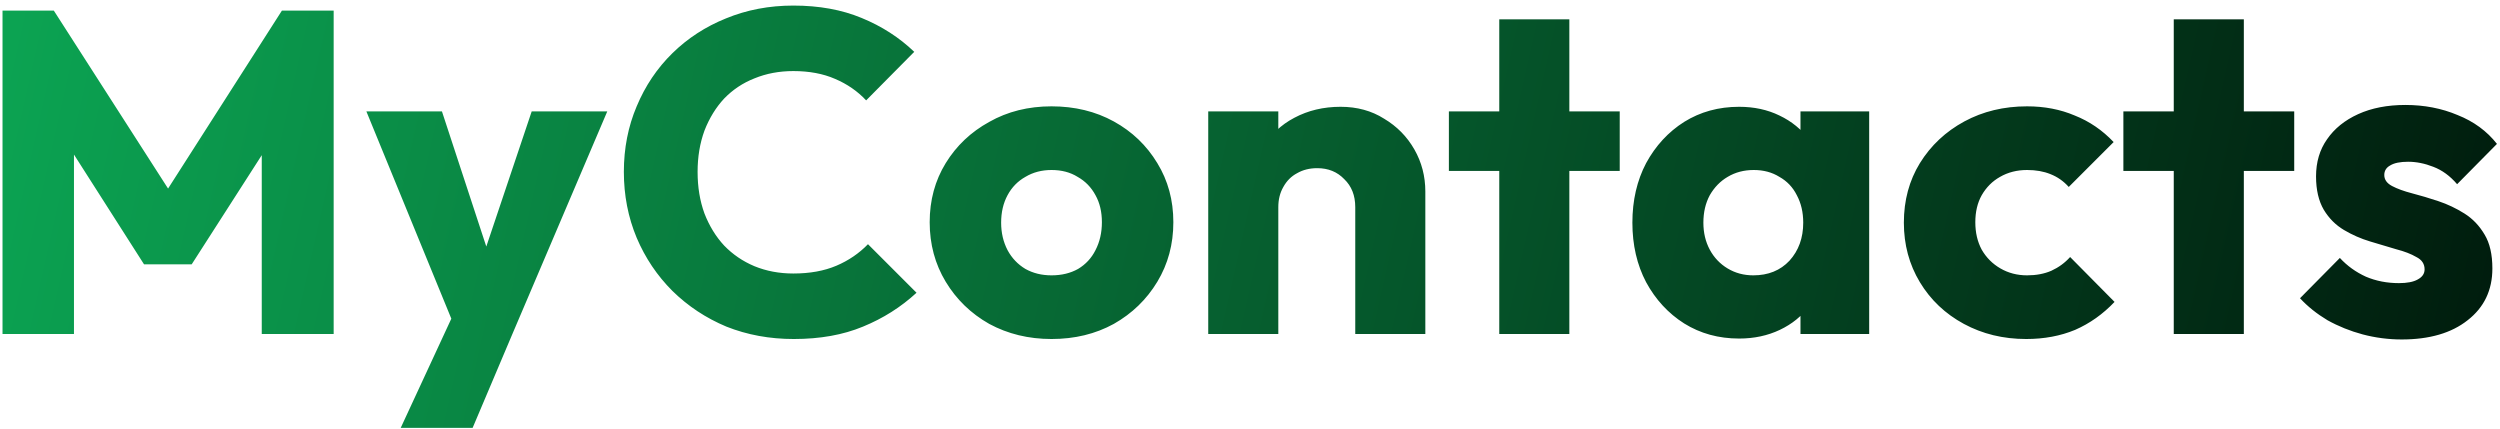 <svg width="262" height="45" viewBox="0 0 262 45" fill="none" xmlns="http://www.w3.org/2000/svg">
<path d="M0.264 35V1.112H5.64L18.984 21.896H16.248L29.544 1.112H34.968V35H27.432V13.832L28.776 14.168L20.088 27.704H15.096L6.456 14.168L7.752 13.832V35H0.264ZM47.995 35.096L38.395 11.672H46.315L52.411 30.248H49.483L55.723 11.672H63.643L53.659 35.096H47.995ZM41.995 44.84L49.003 29.72L53.659 35.096L49.531 44.84H41.995ZM83.188 35.528C80.66 35.528 78.308 35.096 76.132 34.232C73.988 33.336 72.1 32.088 70.468 30.488C68.868 28.888 67.62 27.032 66.724 24.92C65.828 22.776 65.38 20.472 65.38 18.008C65.38 15.544 65.828 13.256 66.724 11.144C67.62 9 68.868 7.144 70.468 5.576C72.068 4.008 73.94 2.792 76.084 1.928C78.26 1.032 80.612 0.584 83.14 0.584C85.828 0.584 88.212 1.016 90.292 1.88C92.404 2.744 94.244 3.928 95.812 5.432L90.772 10.52C89.876 9.56 88.788 8.808 87.508 8.264C86.26 7.72 84.804 7.448 83.14 7.448C81.668 7.448 80.308 7.704 79.06 8.216C77.844 8.696 76.788 9.4 75.892 10.328C75.028 11.256 74.34 12.376 73.828 13.688C73.348 15 73.108 16.44 73.108 18.008C73.108 19.608 73.348 21.064 73.828 22.376C74.34 23.688 75.028 24.808 75.892 25.736C76.788 26.664 77.844 27.384 79.06 27.896C80.308 28.408 81.668 28.664 83.14 28.664C84.868 28.664 86.372 28.392 87.652 27.848C88.932 27.304 90.036 26.552 90.964 25.592L96.052 30.68C94.42 32.184 92.548 33.368 90.436 34.232C88.356 35.096 85.94 35.528 83.188 35.528ZM110.199 35.528C107.799 35.528 105.623 35 103.671 33.944C101.751 32.856 100.231 31.384 99.111 29.528C97.991 27.672 97.431 25.592 97.431 23.288C97.431 20.984 97.991 18.92 99.111 17.096C100.231 15.272 101.751 13.832 103.671 12.776C105.591 11.688 107.767 11.144 110.199 11.144C112.631 11.144 114.807 11.672 116.727 12.728C118.647 13.784 120.167 15.24 121.287 17.096C122.407 18.92 122.967 20.984 122.967 23.288C122.967 25.592 122.407 27.672 121.287 29.528C120.167 31.384 118.647 32.856 116.727 33.944C114.807 35 112.631 35.528 110.199 35.528ZM110.199 28.856C111.255 28.856 112.183 28.632 112.983 28.184C113.783 27.704 114.391 27.048 114.807 26.216C115.255 25.352 115.479 24.376 115.479 23.288C115.479 22.2 115.255 21.256 114.807 20.456C114.359 19.624 113.735 18.984 112.935 18.536C112.167 18.056 111.255 17.816 110.199 17.816C109.175 17.816 108.263 18.056 107.463 18.536C106.663 18.984 106.039 19.624 105.591 20.456C105.143 21.288 104.919 22.248 104.919 23.336C104.919 24.392 105.143 25.352 105.591 26.216C106.039 27.048 106.663 27.704 107.463 28.184C108.263 28.632 109.175 28.856 110.199 28.856ZM142.031 35V21.704C142.031 20.488 141.647 19.512 140.879 18.776C140.143 18.008 139.199 17.624 138.047 17.624C137.247 17.624 136.543 17.8 135.935 18.152C135.327 18.472 134.847 18.952 134.495 19.592C134.143 20.2 133.967 20.904 133.967 21.704L131.135 20.312C131.135 18.488 131.535 16.888 132.335 15.512C133.135 14.136 134.239 13.08 135.647 12.344C137.087 11.576 138.703 11.192 140.495 11.192C142.223 11.192 143.743 11.608 145.055 12.44C146.399 13.24 147.455 14.312 148.223 15.656C148.991 17 149.375 18.472 149.375 20.072V35H142.031ZM126.623 35V11.672H133.967V35H126.623ZM157.123 35V2.024H164.467V35H157.123ZM151.843 17.912V11.672H169.747V17.912H151.843ZM182.258 35.48C180.114 35.48 178.194 34.952 176.498 33.896C174.834 32.84 173.506 31.4 172.514 29.576C171.554 27.752 171.074 25.672 171.074 23.336C171.074 21 171.554 18.92 172.514 17.096C173.506 15.272 174.834 13.832 176.498 12.776C178.194 11.72 180.114 11.192 182.258 11.192C183.826 11.192 185.234 11.496 186.482 12.104C187.762 12.712 188.802 13.56 189.602 14.648C190.402 15.704 190.85 16.92 190.946 18.296V28.376C190.85 29.752 190.402 30.984 189.602 32.072C188.834 33.128 187.81 33.96 186.53 34.568C185.25 35.176 183.826 35.48 182.258 35.48ZM183.746 28.856C185.314 28.856 186.578 28.344 187.538 27.32C188.498 26.264 188.978 24.936 188.978 23.336C188.978 22.248 188.754 21.288 188.306 20.456C187.89 19.624 187.282 18.984 186.482 18.536C185.714 18.056 184.818 17.816 183.794 17.816C182.77 17.816 181.858 18.056 181.058 18.536C180.29 18.984 179.666 19.624 179.186 20.456C178.738 21.288 178.514 22.248 178.514 23.336C178.514 24.392 178.738 25.336 179.186 26.168C179.634 27 180.258 27.656 181.058 28.136C181.858 28.616 182.754 28.856 183.746 28.856ZM188.69 35V28.712L189.794 23.048L188.69 17.384V11.672H195.89V35H188.69ZM212.341 35.528C209.941 35.528 207.765 35 205.813 33.944C203.861 32.888 202.325 31.432 201.205 29.576C200.085 27.72 199.525 25.64 199.525 23.336C199.525 21 200.085 18.92 201.205 17.096C202.357 15.24 203.909 13.784 205.861 12.728C207.813 11.672 210.005 11.144 212.437 11.144C214.261 11.144 215.925 11.464 217.429 12.104C218.965 12.712 220.325 13.64 221.509 14.888L216.805 19.592C216.261 18.984 215.621 18.536 214.885 18.248C214.181 17.96 213.365 17.816 212.437 17.816C211.381 17.816 210.437 18.056 209.605 18.536C208.805 18.984 208.165 19.624 207.685 20.456C207.237 21.256 207.013 22.2 207.013 23.288C207.013 24.376 207.237 25.336 207.685 26.168C208.165 27 208.821 27.656 209.653 28.136C210.485 28.616 211.413 28.856 212.437 28.856C213.397 28.856 214.245 28.696 214.981 28.376C215.749 28.024 216.405 27.544 216.949 26.936L221.605 31.64C220.389 32.92 219.013 33.896 217.477 34.568C215.941 35.208 214.229 35.528 212.341 35.528ZM227.81 35V2.024H235.154V35H227.81ZM222.53 17.912V11.672H240.434V17.912H222.53ZM251.697 35.576C250.321 35.576 248.961 35.4 247.617 35.048C246.305 34.696 245.073 34.2 243.921 33.56C242.801 32.888 241.841 32.12 241.041 31.256L245.217 27.032C245.985 27.864 246.897 28.52 247.953 29C249.009 29.448 250.161 29.672 251.409 29.672C252.273 29.672 252.929 29.544 253.377 29.288C253.857 29.032 254.097 28.68 254.097 28.232C254.097 27.656 253.809 27.224 253.233 26.936C252.689 26.616 251.985 26.344 251.121 26.12C250.257 25.864 249.345 25.592 248.385 25.304C247.425 25.016 246.513 24.616 245.649 24.104C244.785 23.592 244.081 22.888 243.537 21.992C242.993 21.064 242.721 19.896 242.721 18.488C242.721 16.984 243.105 15.688 243.873 14.6C244.641 13.48 245.729 12.6 247.137 11.96C248.545 11.32 250.193 11 252.081 11C254.065 11 255.889 11.352 257.553 12.056C259.249 12.728 260.625 13.736 261.681 15.08L257.505 19.304C256.769 18.44 255.937 17.832 255.009 17.48C254.113 17.128 253.233 16.952 252.369 16.952C251.537 16.952 250.913 17.08 250.497 17.336C250.081 17.56 249.873 17.896 249.873 18.344C249.873 18.824 250.145 19.208 250.689 19.496C251.233 19.784 251.937 20.04 252.801 20.264C253.665 20.488 254.577 20.76 255.537 21.08C256.497 21.4 257.409 21.832 258.273 22.376C259.137 22.92 259.841 23.656 260.385 24.584C260.929 25.48 261.201 26.664 261.201 28.136C261.201 30.408 260.337 32.216 258.609 33.56C256.913 34.904 254.609 35.576 251.697 35.576Z" fill="url(#paint0_linear_1_4)"/>
<defs>
<linearGradient id="paint0_linear_1_4" x1="-3" y1="-13" x2="263" y2="47" gradientUnits="userSpaceOnUse">
<stop stop-color="#0CA754"/>
<stop offset="1" stop-color="#001A0C"/>
</linearGradient>
</defs>
</svg>
